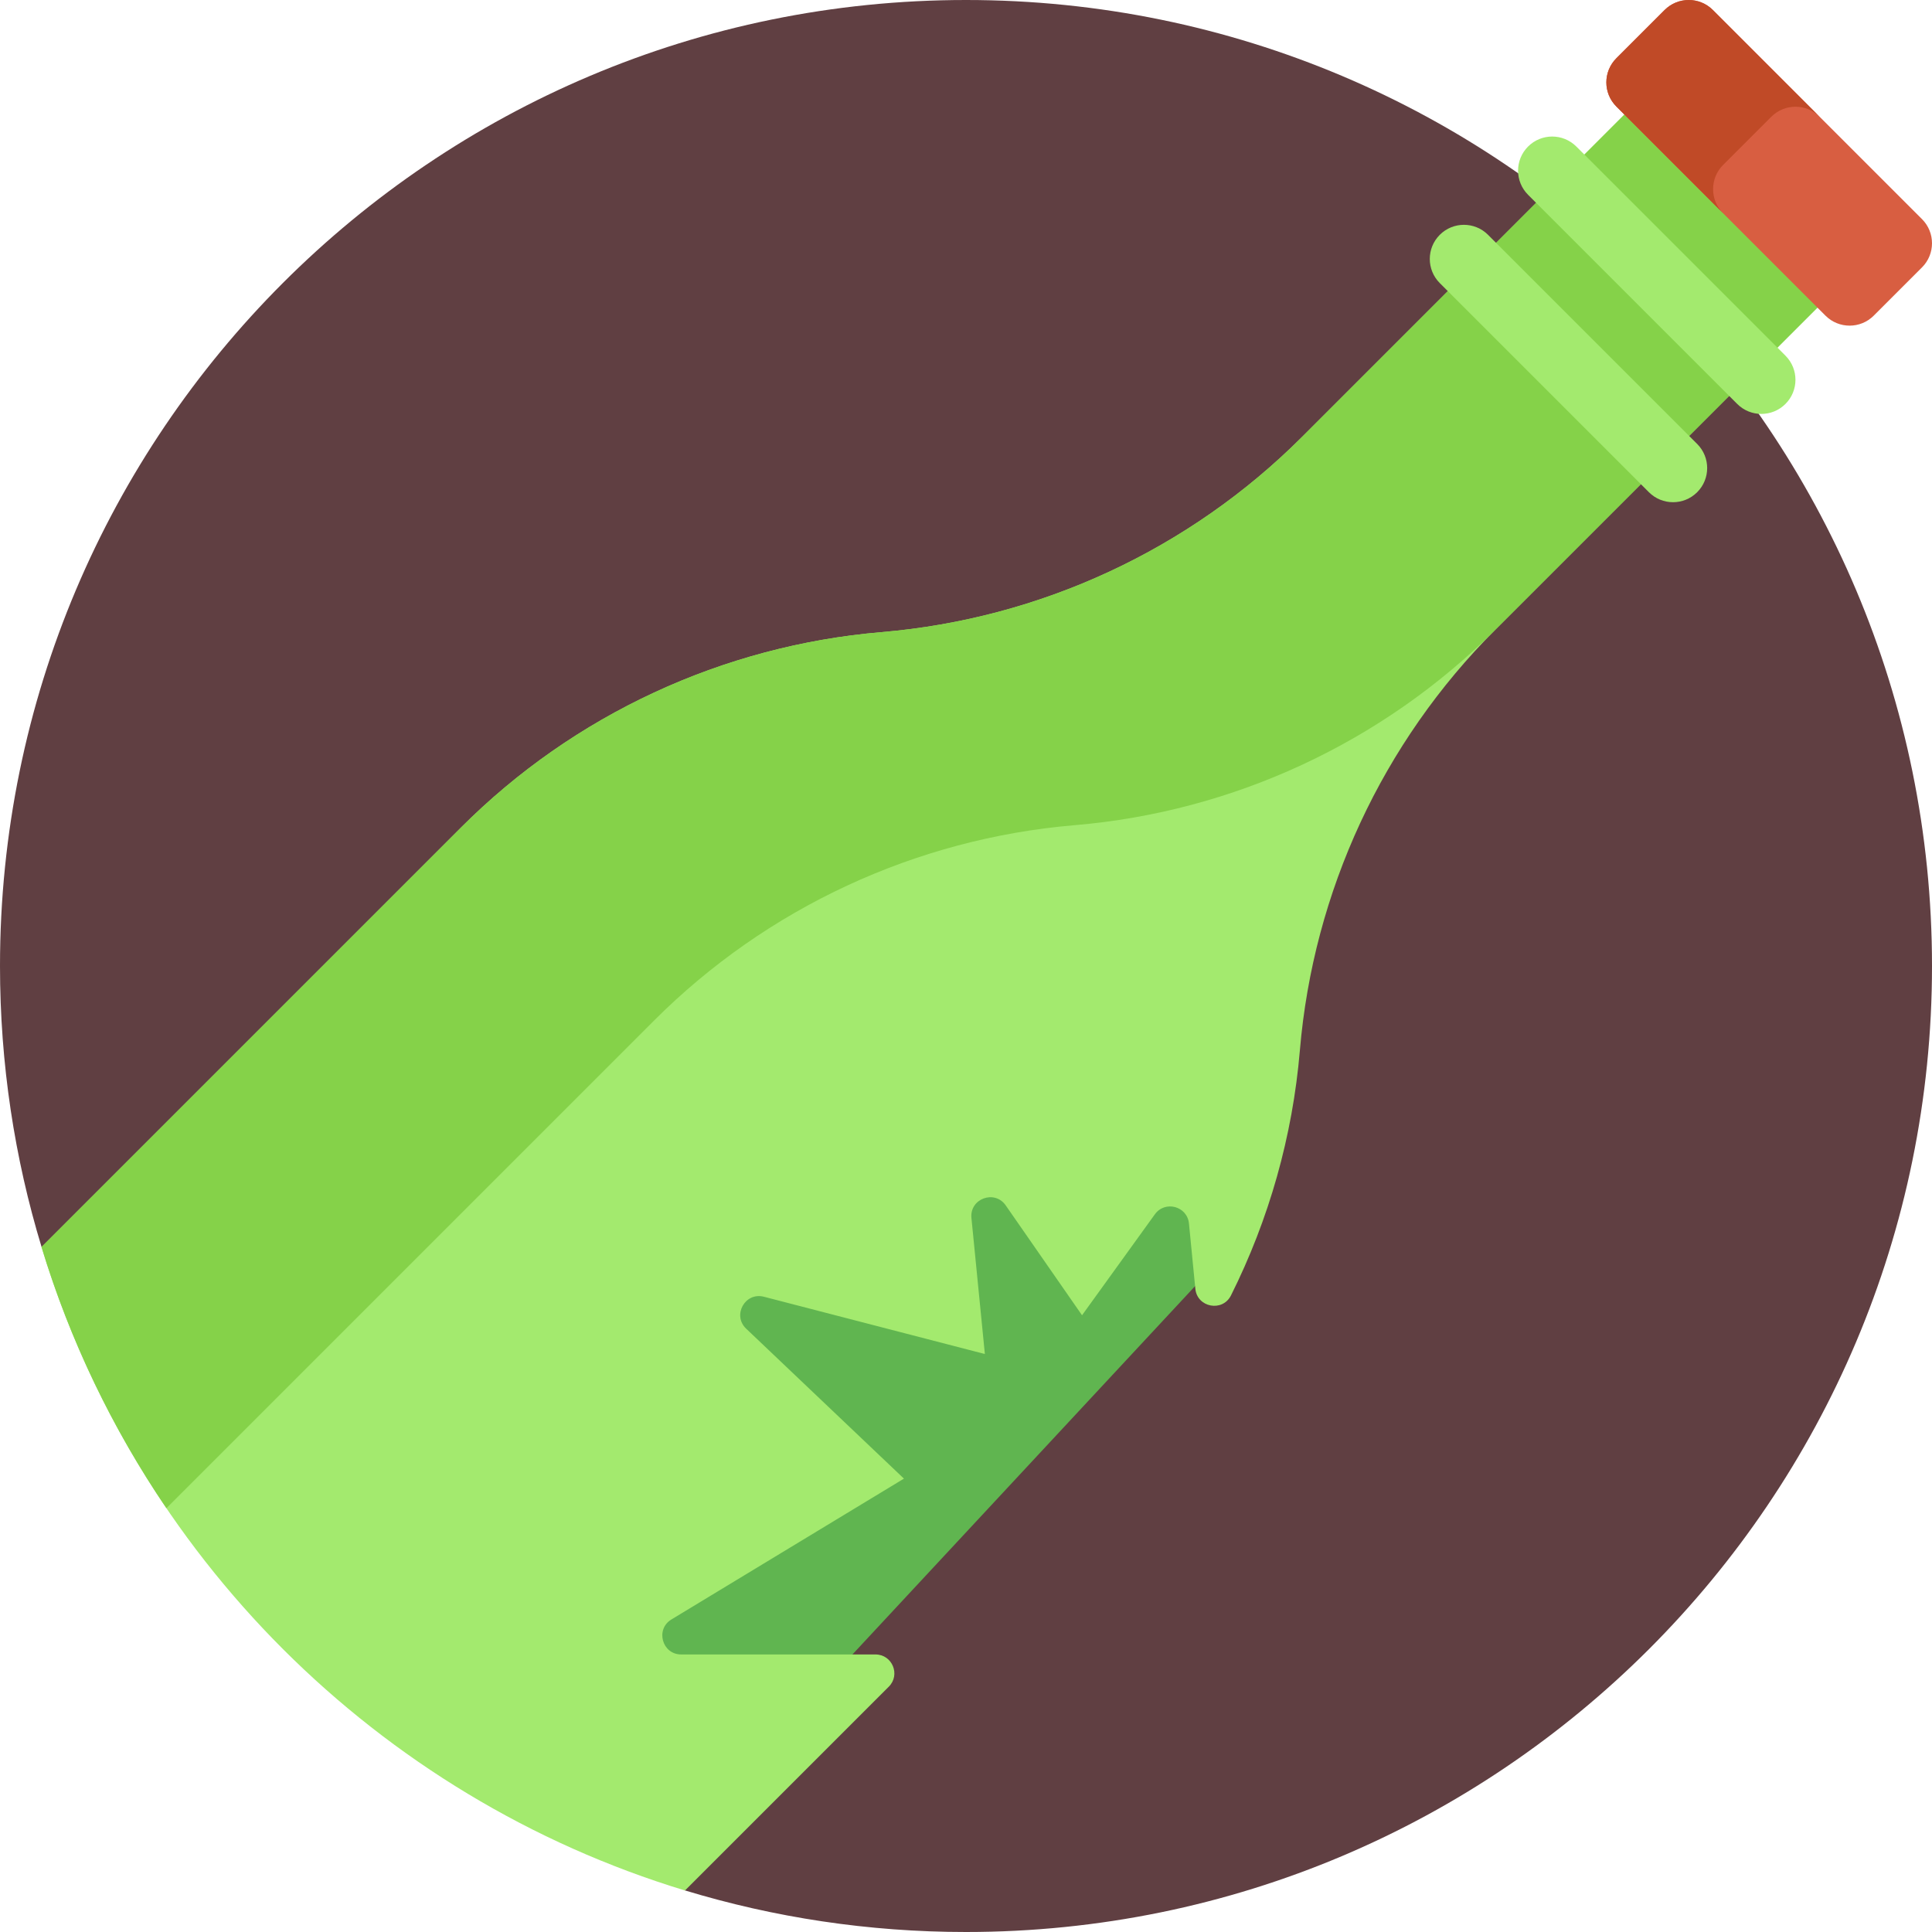 <svg id="Capa_1" enable-background="new 0 0 512 512" height="512" viewBox="0 0 512 512" width="512" xmlns="http://www.w3.org/2000/svg"><g><g><path d="m256 0c-141.385 0-256 114.615-256 256 0 25.913 3.864 50.92 11.023 74.493l170.483 170.483c23.574 7.16 48.581 11.024 74.494 11.024 141.385 0 256-114.615 256-256s-114.615-256-256-256z" fill="#603f42"/></g><g><g><path d="m318.191 339.246-96.226 103.434-75.688 4.992-23.49-110.809 195.404-77.106z" fill="#60b550"/></g><g><path d="m488.04 75.12-27.25 27.25-64.53 64.53c-14.94 14.94-27 32.28-35.76 51.14-8.76 18.87-14.24 39.27-16.02 60.32-1.928 22.785-8.188 44.796-18.256 64.936-2.24 4.481-8.962 3.221-9.449-1.765l-1.69-17.293c-.448-4.586-6.335-6.176-9.031-2.439l-19.304 26.76-20.227-29.122c-2.941-4.234-9.589-1.787-9.082 3.344l3.559 36.049-58.561-15.18c-4.996-1.295-8.44 4.909-4.699 8.464l41.813 39.737-61.618 37.322c-4.328 2.622-2.47 9.277 2.59 9.277h51.483c4.455 0 6.685 5.386 3.536 8.536l-54.014 54.014c-81.5-24.74-145.79-89.03-170.53-170.53l111.17-111.17c14.94-14.94 32.28-27 51.15-35.76s39.27-14.24 60.32-16.02c42.1-3.56 81.59-21.9 111.46-51.78l64.53-64.53 27.25-27.25z" fill="#a3ea6e"/></g><g><path d="m488.04 75.12-27.25 27.25-64.53 64.53c-29.88 29.87-69.36 48.22-111.46 51.78-42.11 3.56-81.59 21.9-111.47 51.78l-129.23 129.23c-14.29-21.04-25.54-44.33-33.1-69.22l111.17-111.17c14.94-14.94 32.28-27 51.15-35.76s39.27-14.24 60.32-16.02c42.1-3.56 81.59-21.9 111.46-51.78l64.53-64.53 27.25-27.25z" fill="#85d249"/></g><g><path d="m436.979 130.442-55.422-55.422c-3.532-3.532-3.532-9.258 0-12.79 3.532-3.532 9.258-3.532 12.79 0l55.422 55.422c3.532 3.532 3.532 9.258 0 12.79-3.532 3.532-9.258 3.532-12.79 0z" fill="#a3ea6e"/></g><g><path d="m460.376 107.046-55.422-55.422c-3.532-3.532-3.532-9.258 0-12.79 3.532-3.532 9.258-3.532 12.79 0l55.422 55.422c3.532 3.532 3.532 9.258 0 12.79-3.532 3.532-9.259 3.532-12.79 0z" fill="#a3ea6e"/></g><g><path d="m483.772 83.65-55.422-55.422c-3.532-3.532-3.532-9.258 0-12.79l12.79-12.79c3.532-3.532 9.258-3.532 12.79 0l55.422 55.422c3.532 3.532 3.532 9.258 0 12.79l-12.79 12.79c-3.532 3.532-9.258 3.532-12.79 0z" fill="#d85e41"/></g><g><path d="m456.634 43.723 12.79-12.79c3.532-3.532 9.258-3.532 12.79 0l-28.285-28.284c-3.532-3.532-9.258-3.532-12.79 0l-12.79 12.79c-3.532 3.532-3.532 9.258 0 12.79l28.284 28.284c-3.53-3.532-3.53-9.258.001-12.79z" fill="#c04a27"/></g></g></g></svg>